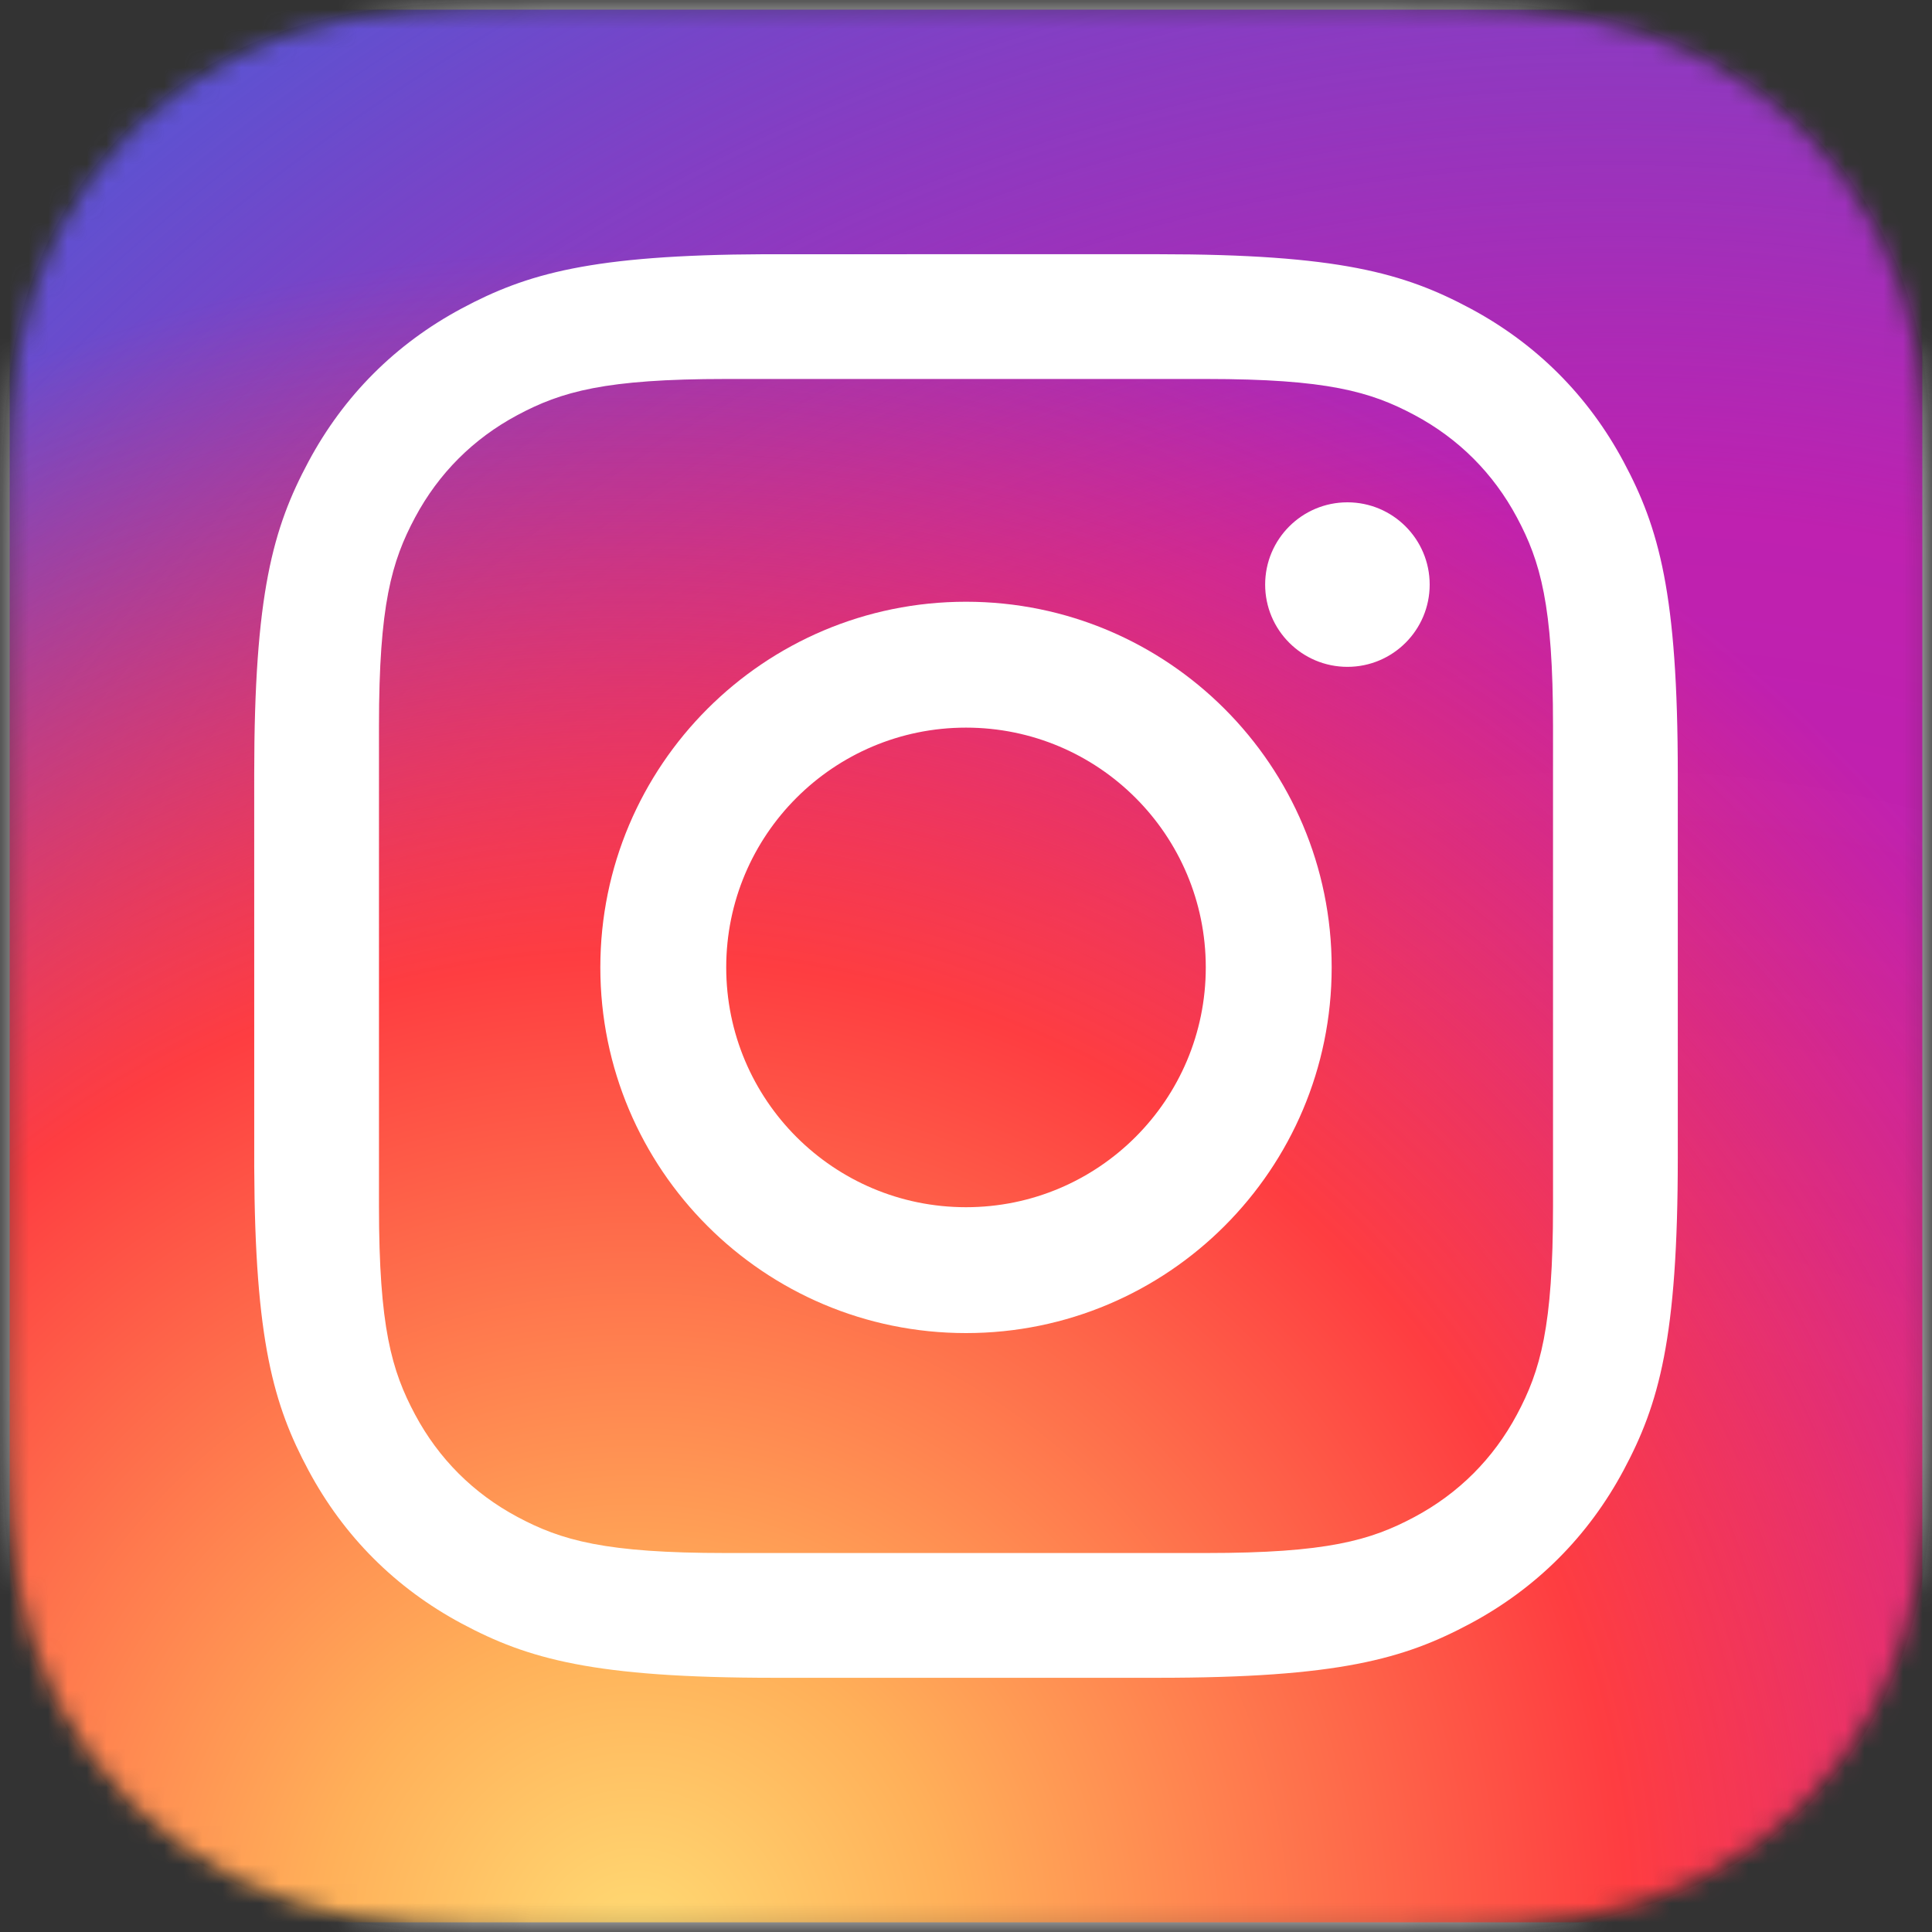 <?xml version="1.0" encoding="UTF-8"?>
<svg width="100px" height="100px" viewBox="0 0 100 100" version="1.1" xmlns="http://www.w3.org/2000/svg" xmlns:xlink="http://www.w3.org/1999/xlink">
    <rect x="0" y="0" width="100" height="100" fill="#333333" stroke="none"/>
    <title>instagram</title>
    <defs>
        <path d="M68.715,99.856 L31.43,99.856 L27.864,99.852 C26.862,99.847 25.86,99.831 24.858,99.804 C22.667,99.778 20.48,99.587 18.32,99.231 C16.157,98.861 14.061,98.169 12.103,97.179 C8.167,95.175 4.968,91.977 2.962,88.043 C1.973,86.082 1.283,83.986 0.914,81.821 C0.558,79.66 0.365,77.474 0.337,75.283 C0.311,74.281 0.294,73.279 0.294,72.277 C0.285,71.088 0.285,69.9 0.285,68.711 L0.285,31.435 C0.285,30.242 0.285,29.058 0.294,27.865 C0.297,26.863 0.312,25.86 0.337,24.858 C0.363,22.667 0.554,20.485 0.914,18.325 C1.283,16.16 1.973,14.063 2.962,12.103 C4.968,8.167 8.17,4.967 12.107,2.962 C14.066,1.974 16.161,1.282 18.324,0.91 C20.485,0.559 22.671,0.364 24.862,0.338 C25.864,0.312 26.866,0.298 27.869,0.294 L31.439,0.29 L68.715,0.29 L72.285,0.294 C73.286,0.298 74.287,0.312 75.287,0.338 C77.482,0.368 79.669,0.555 81.829,0.915 C83.99,1.283 86.085,1.978 88.046,2.962 C91.983,4.967 95.183,8.167 97.187,12.103 C98.175,14.064 98.866,16.161 99.235,18.325 C99.591,20.485 99.786,22.672 99.812,24.863 C99.837,25.863 99.852,26.864 99.855,27.865 L99.86,29.375 L99.86,70.195 L99.855,72.277 C99.851,73.275 99.834,74.281 99.812,75.283 C99.782,77.474 99.595,79.657 99.235,81.821 C98.867,83.984 98.176,86.08 97.187,88.038 C95.182,91.974 91.982,95.174 88.046,97.179 C86.088,98.169 83.992,98.861 81.829,99.231 C79.669,99.587 77.482,99.778 75.287,99.804 C74.287,99.829 73.286,99.844 72.285,99.847 L68.715,99.856 Z" id="path-1"></path>
        <radialGradient cx="83.401%" cy="100%" fx="83.401%" fy="100%" r="120.112%" id="radialGradient-3">
            <stop stop-color="#644CCD" stop-opacity="0" offset="0%"></stop>
            <stop stop-color="#634DCE" stop-opacity="0.108" offset="61.172%"></stop>
            <stop stop-color="#5D52D1" offset="100%"></stop>
        </radialGradient>
        <radialGradient cx="32.948%" cy="100%" fx="32.948%" fy="100%" r="86.349%" gradientTransform="translate(0.329,1),rotate(-103.586),scale(1,1.016),translate(-0.329,-1)" id="radialGradient-4">
            <stop stop-color="#FFDB74" offset="0%"></stop>
            <stop stop-color="#FFB059" offset="18.619%"></stop>
            <stop stop-color="#FE3D41" offset="58.303%"></stop>
            <stop stop-color="#FE3C44" stop-opacity="0" offset="100%"></stop>
        </radialGradient>
        <rect id="path-5" x="0" y="0" width="100" height="100"></rect>
    </defs>
    <g id="instagram" stroke="none" stroke-width="1" fill="none" fill-rule="evenodd">
        <mask id="mask-2" fill="white">
            <use xlink:href="#path-1"></use>
        </mask>
        <use id="Mask" stroke-opacity="0.1" stroke="#000000" stroke-width="0.5" stroke-linejoin="round" xlink:href="#path-1"></use>
        <g id="Rectangle" mask="url(#mask-2)">
            <use fill="#C91CAC" xlink:href="#path-5"></use>
            <use fill="url(#radialGradient-3)" xlink:href="#path-5"></use>
            <use stroke="#979797" stroke-width="1" fill="url(#radialGradient-4)" xlink:href="#path-5"></use>
        </g>
        <circle id="Oval" fill="#FFFFFF" mask="url(#mask-2)" cx="69.742" cy="30.258" r="4.258"></circle>
        <path d="M76.099,15.963 C79.521,17.793 82.207,20.479 84.037,23.901 C85.867,27.323 86.842,30.718 86.842,40.079 L86.842,59.921 C86.842,69.282 85.867,72.677 84.037,76.099 C82.207,79.521 79.521,82.207 76.099,84.037 C72.677,85.867 69.282,86.842 59.921,86.842 L40.079,86.842 C30.718,86.842 27.323,85.867 23.901,84.037 C20.479,82.207 17.793,79.521 15.963,76.099 C14.166,72.739 13.194,69.406 13.159,60.426 L13.158,40.079 C13.158,30.718 14.133,27.323 15.963,23.901 C17.793,20.479 20.479,17.793 23.901,15.963 C27.261,14.166 30.594,13.194 39.574,13.159 L59.921,13.158 C69.282,13.158 72.677,14.133 76.099,15.963 Z M62.436,19.616 L37.564,19.616 C31.323,19.616 29.06,20.266 26.779,21.486 C24.497,22.707 22.707,24.497 21.486,26.779 C20.266,29.06 19.616,31.323 19.616,37.564 L19.616,37.564 L19.616,62.436 C19.616,68.677 20.266,70.94 21.486,73.221 C22.707,75.503 24.497,77.293 26.779,78.514 C29.06,79.734 31.323,80.384 37.564,80.384 L37.564,80.384 L62.436,80.384 C68.677,80.384 70.94,79.734 73.221,78.514 C75.503,77.293 77.293,75.503 78.514,73.221 C79.734,70.94 80.384,68.677 80.384,62.436 L80.384,62.436 L80.384,37.564 C80.384,31.323 79.734,29.06 78.514,26.779 C77.293,24.497 75.503,22.707 73.221,21.486 C70.94,20.266 68.677,19.616 62.436,19.616 L62.436,19.616 Z" id="Rectangle" fill="#FFFFFF" mask="url(#mask-2)"></path>
        <path d="M50,31.146 C60.453,31.146 68.927,39.62 68.927,50.073 C68.927,60.526 60.453,69 50,69 C39.547,69 31.073,60.526 31.073,50.073 C31.073,39.62 39.547,31.146 50,31.146 Z M50,37.662 C43.145,37.662 37.589,43.218 37.589,50.073 C37.589,56.928 43.145,62.485 50,62.485 C56.855,62.485 62.411,56.928 62.411,50.073 C62.411,43.218 56.855,37.662 50,37.662 Z" id="Oval" fill="#FFFFFF" mask="url(#mask-2)"></path>
    </g>
</svg>